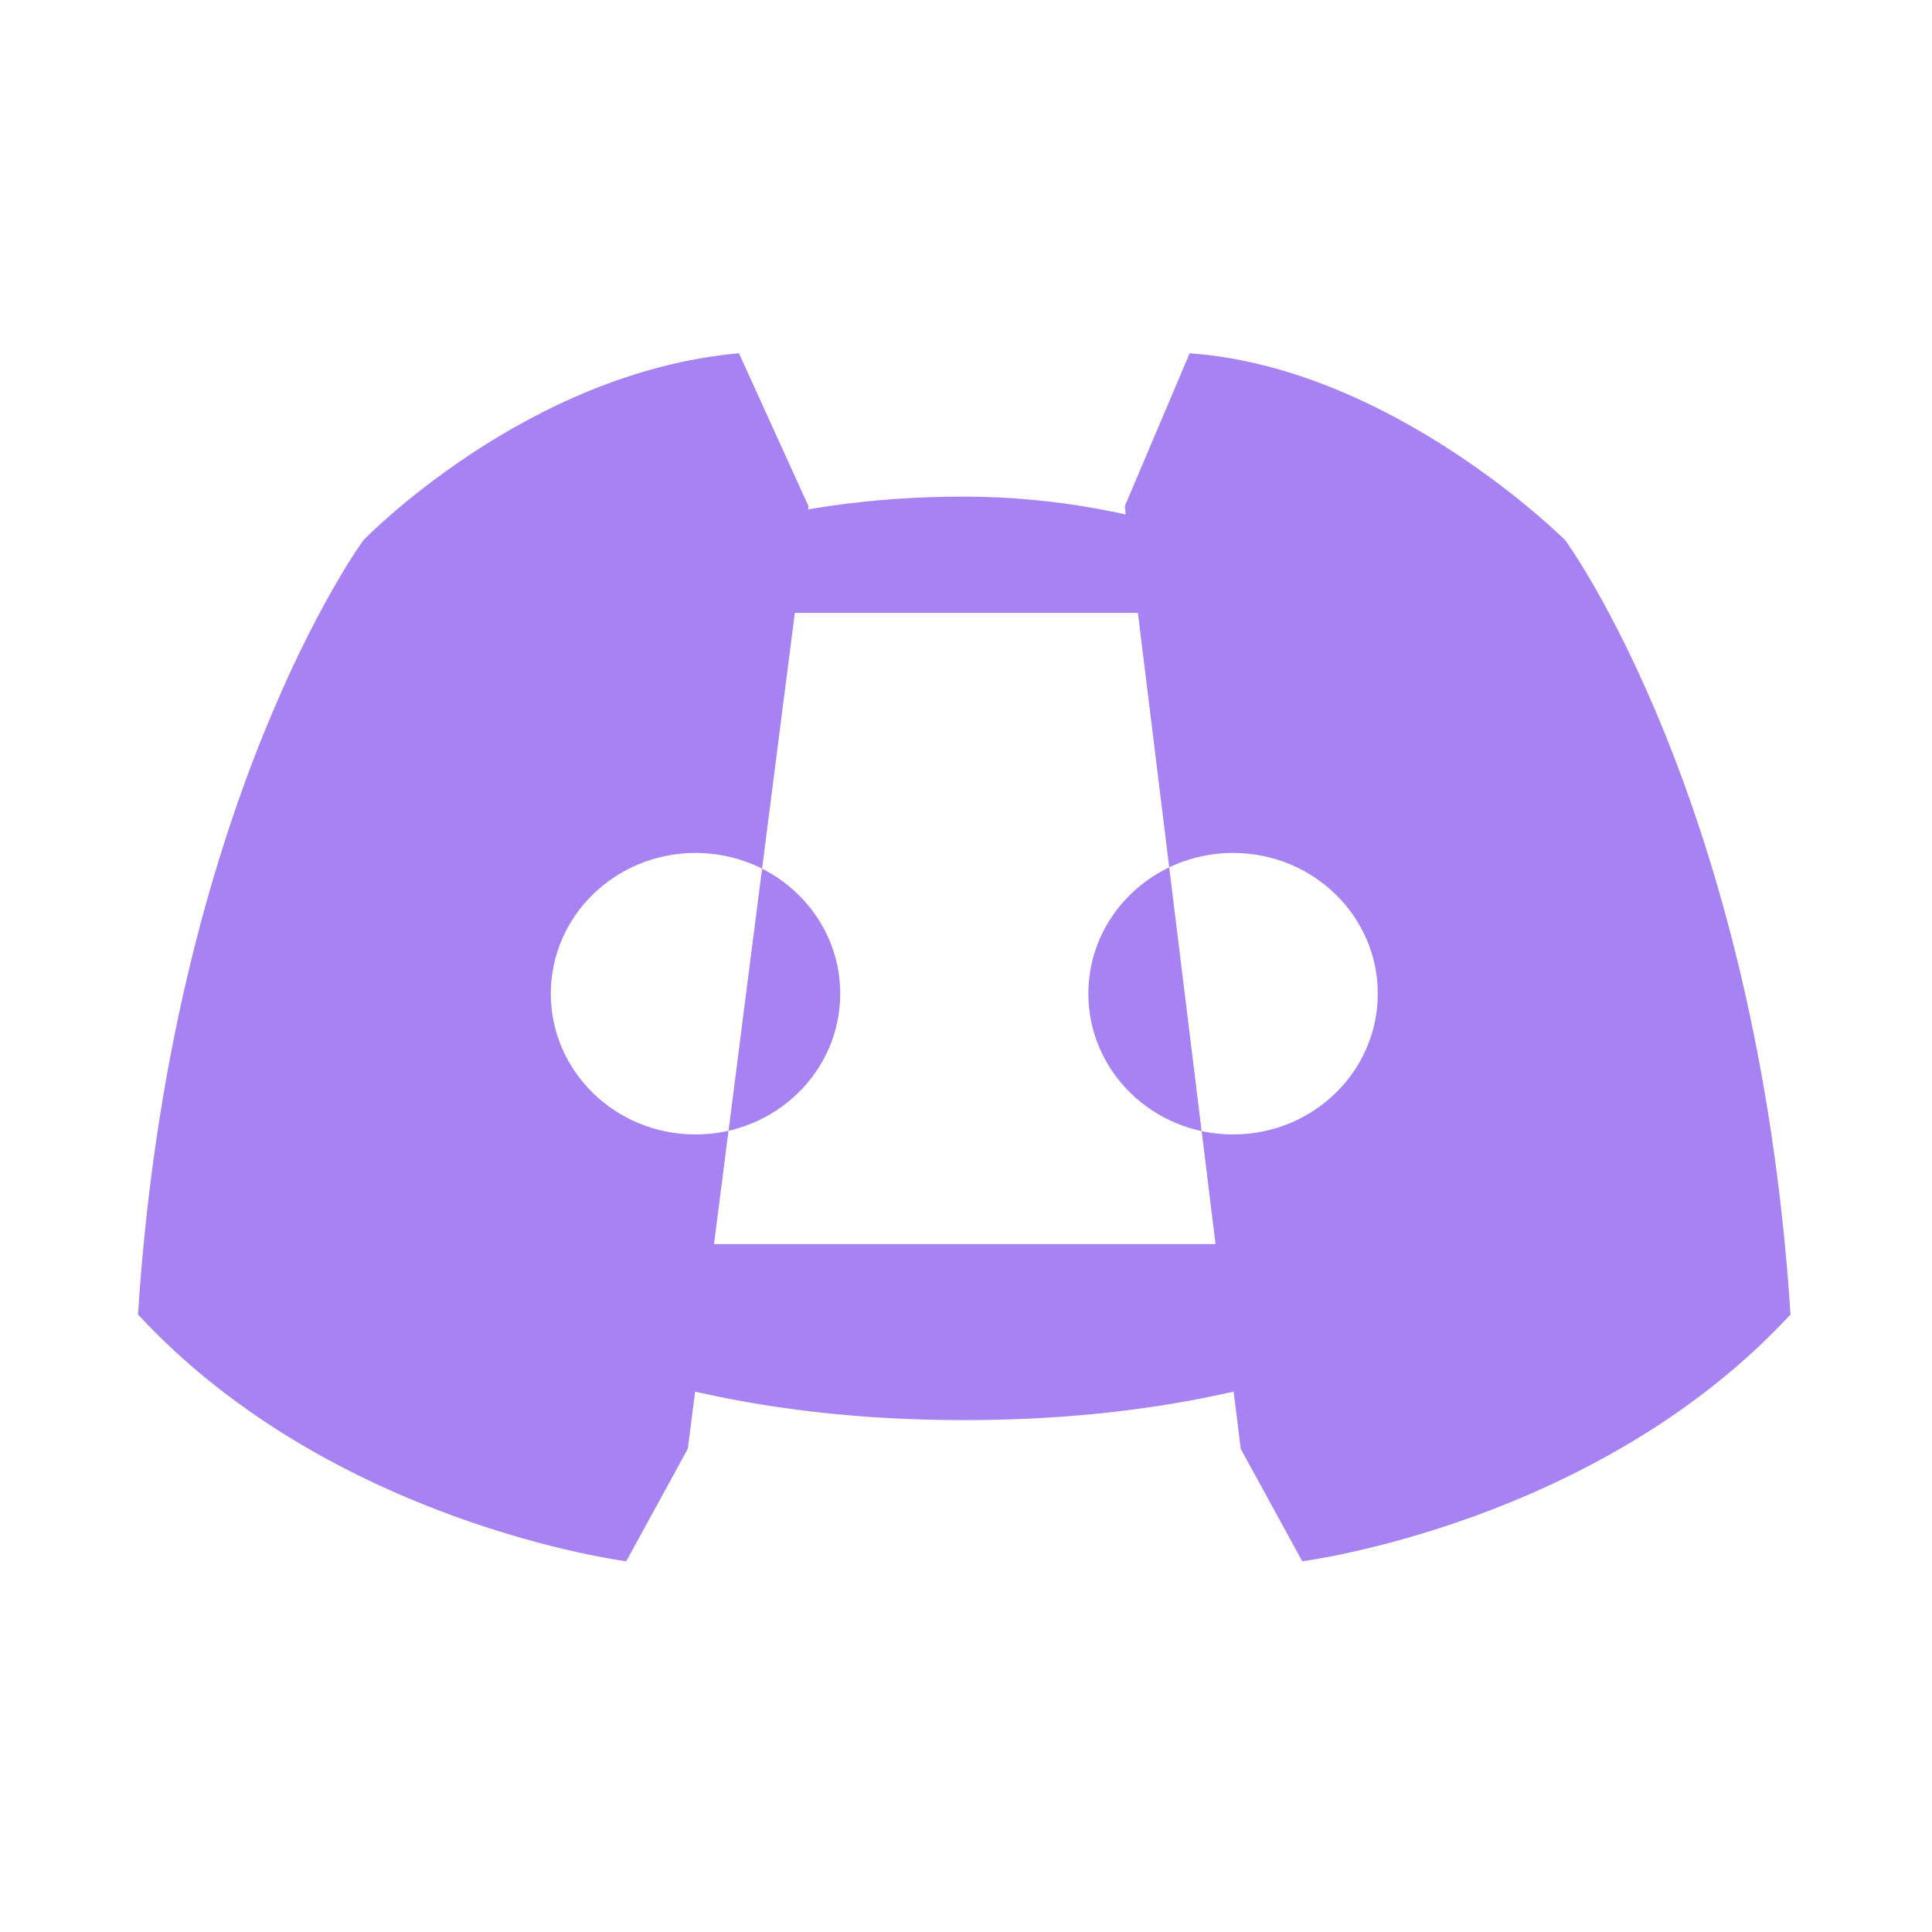 <?xml version="1.0" encoding="UTF-8"?>
<!DOCTYPE svg PUBLIC "-//W3C//DTD SVG 1.1//EN" "http://www.w3.org/Graphics/SVG/1.1/DTD/svg11.dtd">
<svg version="1.1" id="Layer_1" xmlns="http://www.w3.org/2000/svg" xmlns:xlink="http://www.w3.org/1999/xlink" x="0px" y="0px" width="21px" height="21px" viewBox="0 0 21 21" enable-background="new 0 0 21 21" style=" stroke:none;fill-rule:nonzero;fill:#A782F3;fill-opacity:1;" xml:space="preserve">
  <g id="icon">
    <path d="M14.839,6.662c-0.679,-0.478,-2.338,-1.264,-4.357,-1.264c-2.078,0,-3.563,0.567,-4.443,1.264M13.486,15.748l0.669,1.222c0,0,3.2,-0.405,5.307,-2.682c-0.359,-5.575,-2.449,-8.416,-2.449,-8.416s-1.872,-1.875,-4.082,-2.032l-0.705,1.662M3.949,13.523c1.322,0.937,3.317,1.913,6.532,1.913s5.21,-0.976,6.532,-1.913M8.788,5.502l-0.756,-1.662c-2.319,0.205,-4.082,2.032,-4.082,2.032S1.859,8.713,1.5,14.288c2.107,2.277,5.307,2.682,5.307,2.682l0.669,-1.222M7.56,12.331c-0.869,0,-1.573,-0.685,-1.573,-1.53S6.691,9.271,7.56,9.271s1.573,0.685,1.573,1.53S8.428,12.331,7.56,12.331zM13.403,12.331c-0.869,0,-1.573,-0.685,-1.573,-1.53s0.704,-1.53,1.573,-1.53c0.869,0,1.573,0.685,1.573,1.53S14.272,12.331,13.403,12.331z" />
  </g>
</svg>
